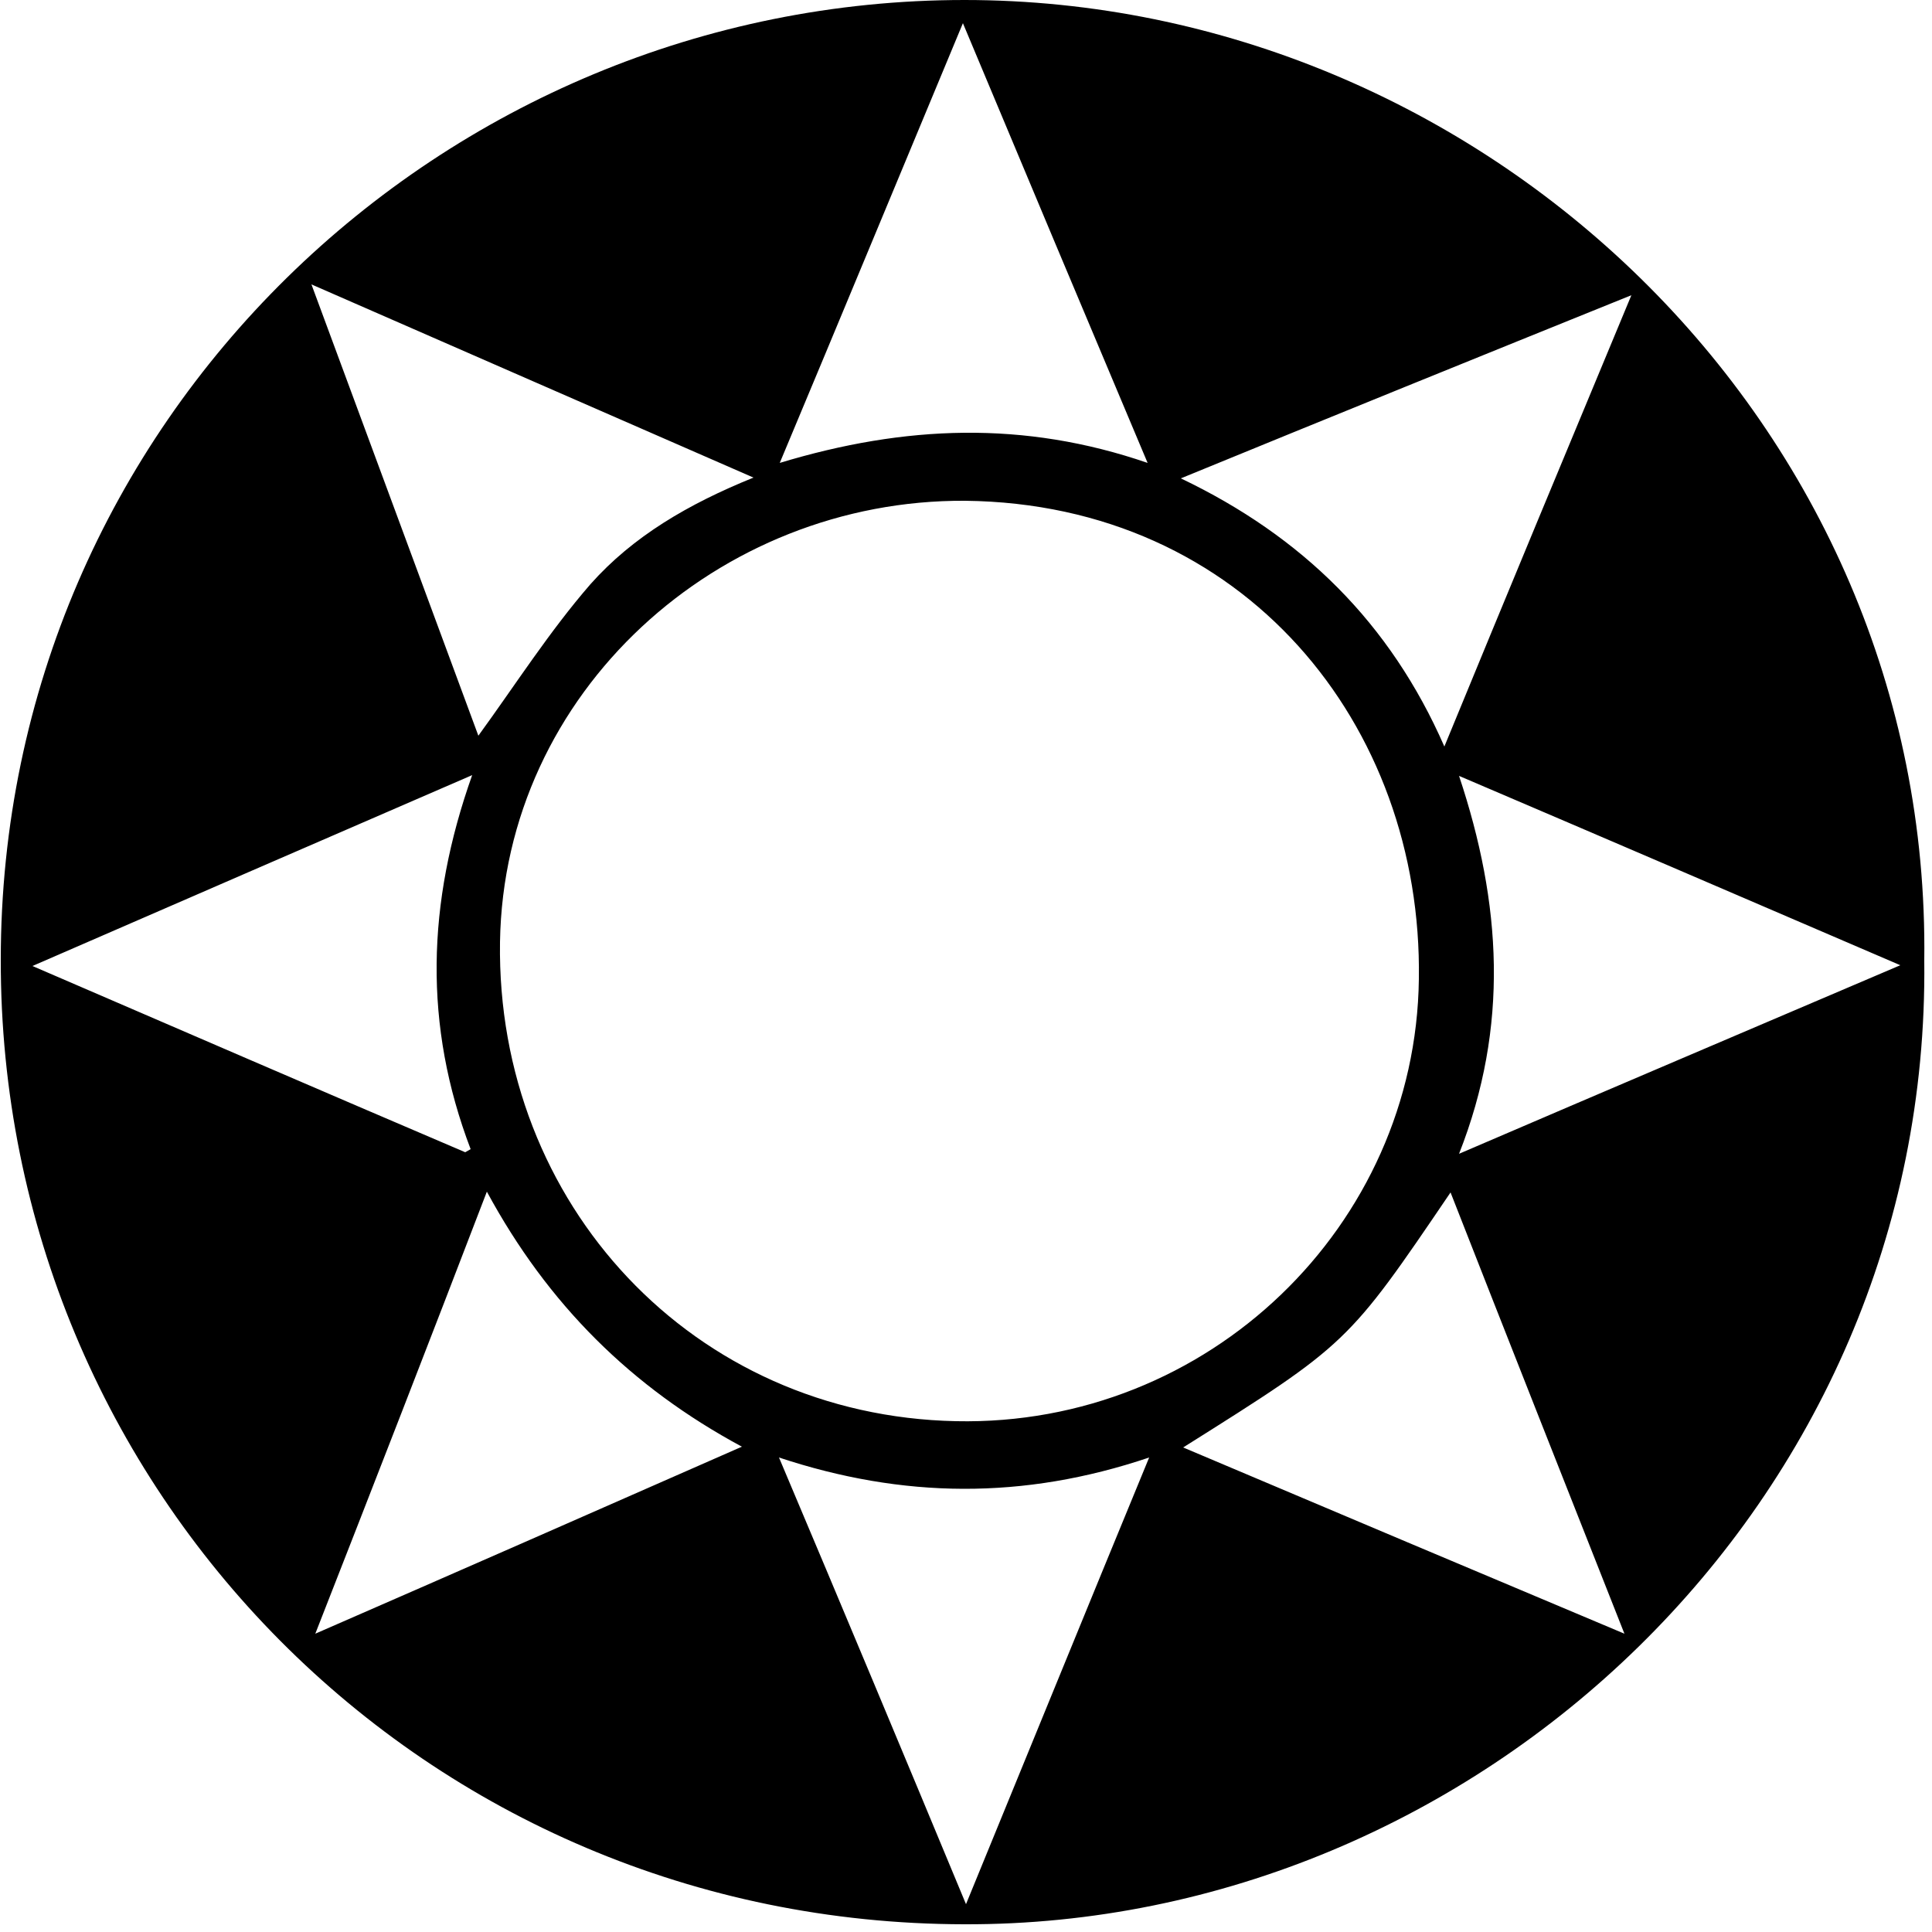 <?xml version="1.0" encoding="utf-8"?>
<!-- Generator: Adobe Illustrator 26.2.1, SVG Export Plug-In . SVG Version: 6.00 Build 0)  -->
<svg version="1.1" id="Layer_1" xmlns="http://www.w3.org/2000/svg" xmlns:xlink="http://www.w3.org/1999/xlink" x="0px" y="0px"
	 viewBox="0 0 250 250" style="enable-background:new 0 0 250 250;" xml:space="preserve">
<path d="M249,124.3c0.8,70.3-58,124.9-124.2,124.7C55,248.9,0,192.8,0.1,124.2C0.1,54.4,57.3,0,124.8,0
	C191.6,0,249.9,54.6,249,124.3z M124.9,64.8c-31.9-0.2-59.7,24.7-60.2,57.1c-0.5,33.9,25,61.3,59,62c32.7,0.7,59.5-25.3,59.9-57.2
	C184.1,93.8,161,65.2,124.9,64.8z M97.5,61.8c-19.2-8.4-37.8-16.5-57.2-25c7.5,20.3,14.7,39.7,21.6,58.4c4.8-6.6,9.2-13.5,14.5-19.6
	C81.9,69.4,89.1,65.2,97.5,61.8z M211.1,38.2c-19.8,8-38.8,15.7-58.3,23.7c15.7,7.5,27.1,18.7,34.1,34.7
	C195,76.9,202.9,57.9,211.1,38.2z M125,246.4c8-19.5,15.7-38.4,23.7-57.8c-16.3,5.5-31.9,5.3-47.9,0C109,208,116.9,226.9,125,246.4z
	 M188.8,149.3c19.3-8.3,37.9-16.2,57.1-24.4c-19.3-8.3-37.9-16.3-57.1-24.5C194.3,116.9,195.3,132.8,188.8,149.3z M61.1,100.3
	c-19.4,8.4-37.8,16.4-56.9,24.7c19,8.2,37.5,16.2,56,24.1c0.2-0.1,0.5-0.3,0.7-0.4C54.8,132.7,55.2,116.9,61.1,100.3z M153.1,187.3
	c18.9,8,37.6,15.9,57.1,24.1c-7.7-19.5-15.1-38.2-22.5-57.1C174.4,173.9,174.4,173.9,153.1,187.3z M124.6,3
	c-8,19.2-15.7,37.8-23.7,56.9c16.2-4.9,31.6-5.5,47.6,0C140.4,40.7,132.6,22.1,124.6,3z M40.8,211.4c18.8-8.2,36.8-16.1,55.2-24.2
	c-14.3-7.7-25.1-18.4-33-33C55.6,173.5,48.4,192,40.8,211.4z"/>
</svg>
